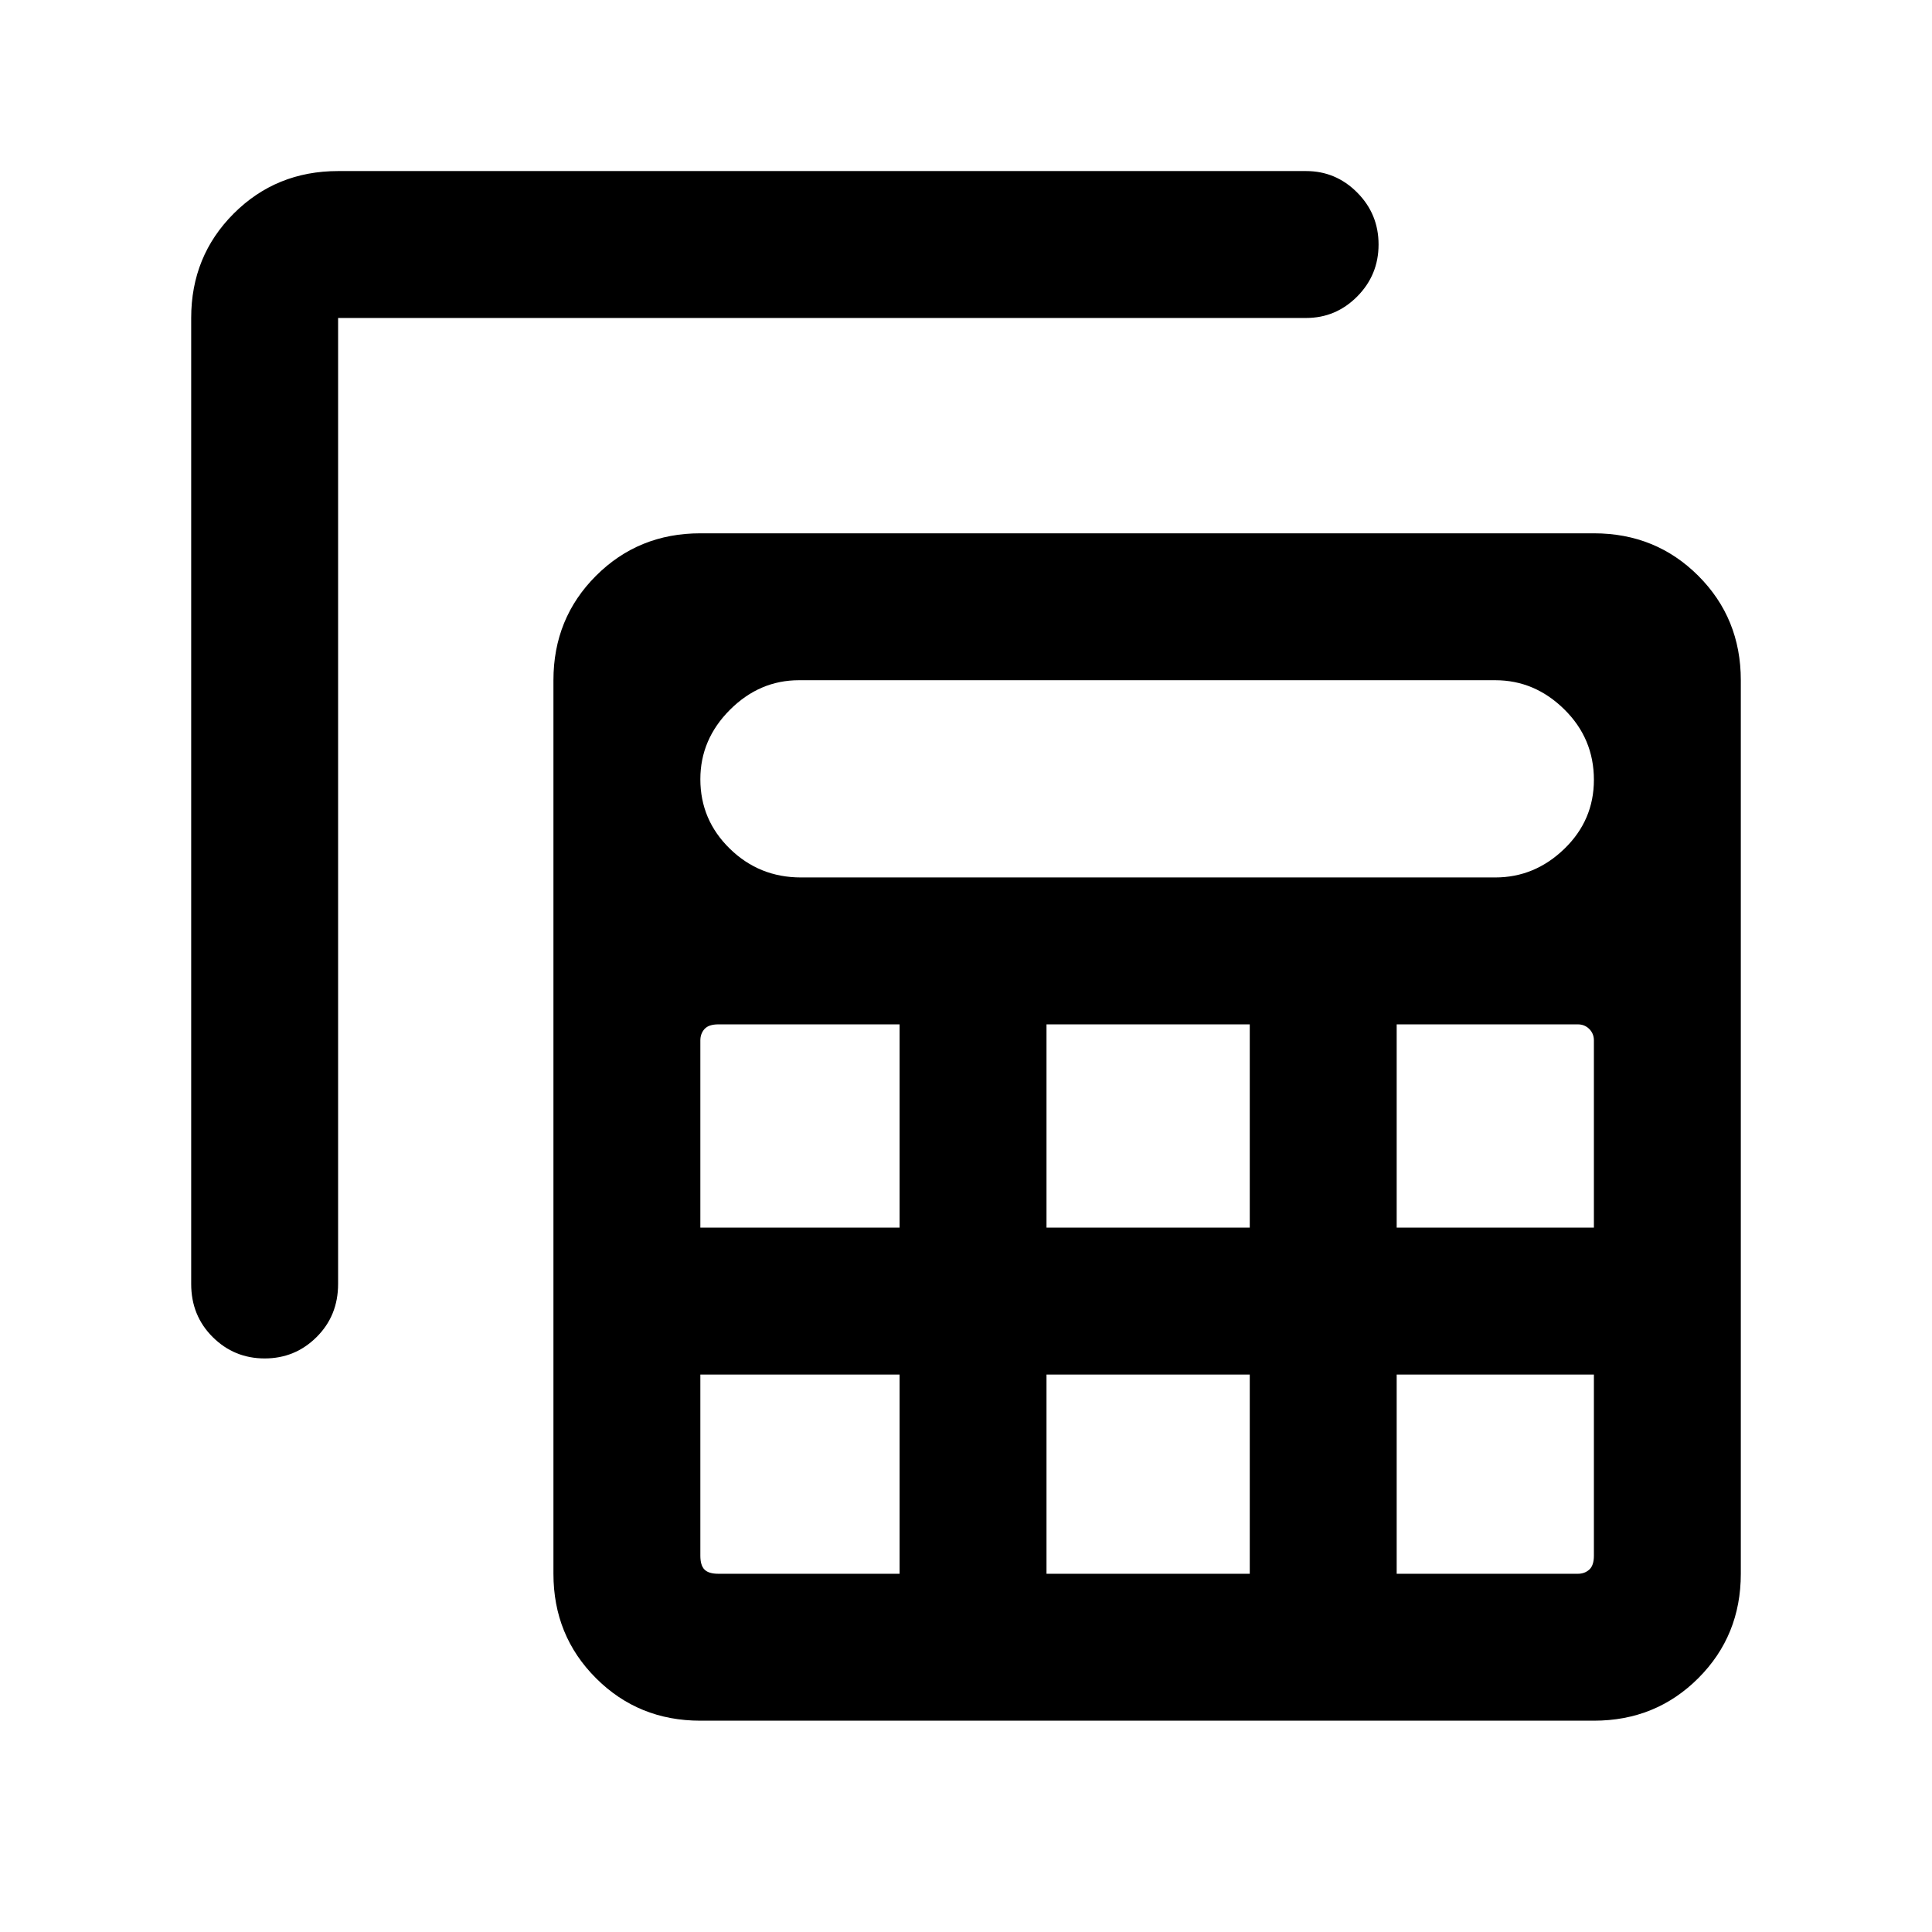 <svg xmlns="http://www.w3.org/2000/svg" height="48" viewBox="0 -960 960 960" width="48"><path d="M348-105q-30.75 0-51.87-21.13Q275-147.25 275-178v-444q0-30.75 21.13-51.88Q317.25-695 348-695h444q30.75 0 51.88 21.12Q865-652.75 865-622v444q0 30.75-21.12 51.87Q822.75-105 792-105H348Zm50-419h345q19.6 0 34.3-14.21 14.7-14.21 14.7-34.3 0-20.52-14.7-35Q762.6-622 743-622H397q-19.6 0-34.3 14.7-14.7 14.7-14.7 34.49 0 20.22 14.64 34.52Q377.27-524 398-524Zm122 174h101v-101H520v101Zm0 172h101v-99H520v99ZM348-350h99v-101h-90q-4.85 0-6.92 2.3-2.08 2.3-2.08 5.7v93Zm346 0h98v-93q0-3.4-2.3-5.7-2.3-2.3-5.7-2.3h-90v101Zm-247 73h-99v90q0 4.85 2.08 6.93Q352.15-178 357-178h90v-99Zm247 0v99h90q3.4 0 5.7-2.07 2.3-2.08 2.3-6.93v-90h-98ZM95-802q0-30.75 21.13-51.88Q137.25-875 168-875h481q14.78 0 25.39 10.68Q685-853.65 685-838.51q0 15.14-10.61 25.83Q663.78-802 649-802H168v480q0 15.75-10.68 26.37Q146.65-285 131.51-285q-15.14 0-25.83-10.63Q95-306.25 95-322v-480Z"/></svg>